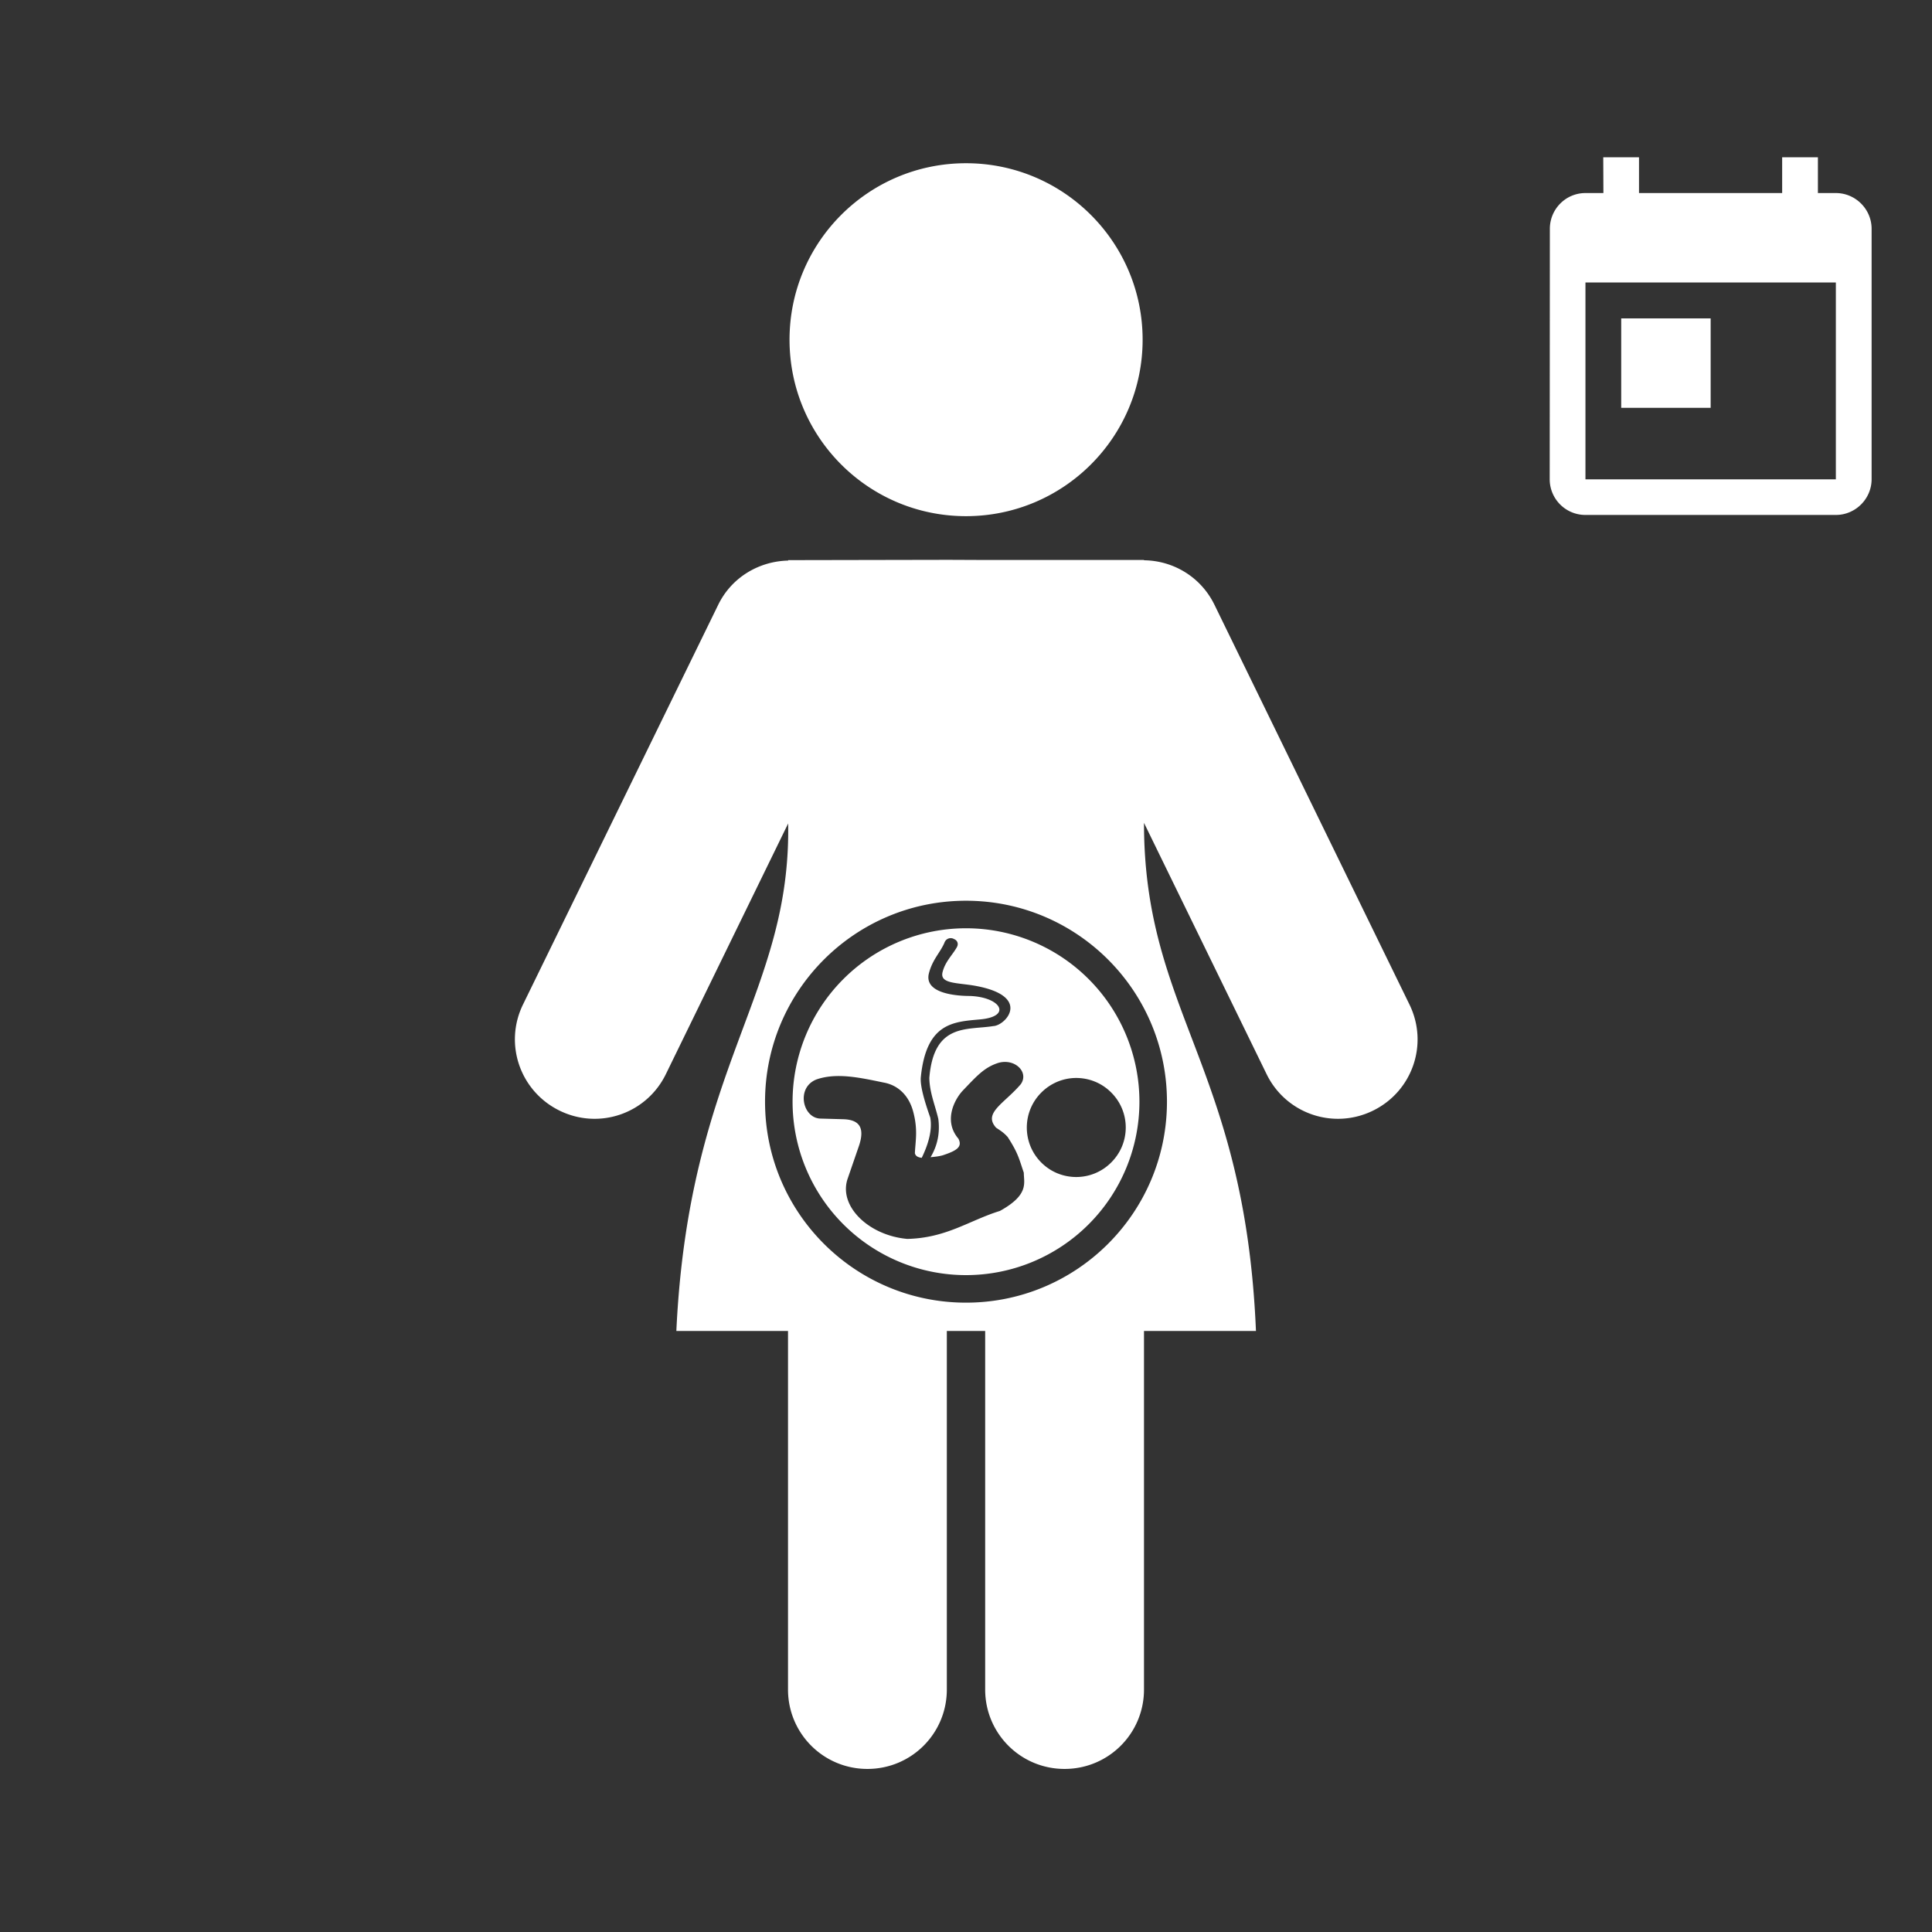 <svg xmlns="http://www.w3.org/2000/svg" xmlns:osb="http://www.openswatchbook.org/uri/2009/osb" id="svg8" width="48" height="48" version="1.1" viewBox="0 0 12.7 12.7"><title id="title4753">UIO-icon</title><g id="layer1" transform="translate(0,-284.3)"><path id="rect4846" fill="#333" fill-opacity=".995" fill-rule="evenodd" d="m0 284.3v12.7h12.7v-12.7zm10.539 1.034h0.235v0.235h0.941v-0.235h0.235v0.235h0.118c0.129 0 0.235 0.106 0.235 0.235v1.646c0 0.129-0.106 0.235-0.235 0.235h-1.646c-0.131 0-0.235-0.106-0.235-0.235l0.001-1.646c0-0.129 0.104-0.235 0.234-0.235h0.118zm-4.189 0.039c0.641 0 1.161 0.519 1.161 1.16 0 0.641-0.52 1.16-1.161 1.16-0.641 0-1.16-0.519-1.16-1.16 0-0.641 0.519-1.16 1.16-1.16zm4.072 0.784v1.294h1.646v-1.294zm0.235 0.236h0.588v0.588h-0.588zm-4.422 1.587 0.228 0.001h1.057v0.002c0.191 0.002 0.373 0.108 0.463 0.292l1.282 2.628c0.127 0.26 0.02 0.571-0.24 0.698-0.26 0.127-0.572 0.02-0.699-0.24l-0.806-1.652c0 1.248 0.663 1.6 0.736 3.34h-0.736v2.357c0 0.289-0.233 0.522-0.522 0.522s-0.522-0.233-0.522-0.522v-2.357h-0.252v2.357c0 0.289-0.233 0.522-0.522 0.522s-0.522-0.233-0.522-0.522v-2.357h-0.734c0.082-1.745 0.754-2.214 0.735-3.336l-0.804 1.648c-0.127 0.26-0.438 0.367-0.698 0.24-0.26-0.127-0.368-0.438-0.241-0.698l1.283-2.627c0.089-0.183 0.271-0.287 0.46-0.291v-0.003zm0.115 2.241c-0.73 0-1.321 0.592-1.321 1.321 0 0.73 0.592 1.321 1.321 1.321 0.73-0 1.321-0.592 1.321-1.321-0-0.73-0.592-1.321-1.321-1.321zm0 0.181a1.14 1.14 0 0 1 1.14 1.14 1.14 1.14 0 0 1 -1.14 1.14 1.14 1.14 0 0 1 -1.14 -1.14 1.14 1.14 0 0 1 1.14 -1.14zm-0.084 0.068c-0.021-0.008-0.049-0.001-0.059 0.03-0.029 0.065-0.08 0.111-0.102 0.203-0.028 0.133 0.199 0.144 0.27 0.144 0.205 0.007 0.279 0.135 0.068 0.154-0.175 0.016-0.354 0.021-0.39 0.38-0.005 0.053 0.02 0.146 0.062 0.265 0.014 0.078-0.009 0.168-0.056 0.265-0.024-0.003-0.041-0.011-0.045-0.031 0.004-0.084 0.021-0.155-0.012-0.276-0.033-0.118-0.113-0.174-0.194-0.188-0.163-0.034-0.308-0.065-0.439-0.021-0.138 0.052-0.094 0.256 0.025 0.258l0.145 0.004c0.101 0.002 0.155 0.046 0.103 0.188l-0.071 0.206c-0.058 0.177 0.137 0.37 0.393 0.393 0.258-0.006 0.408-0.122 0.609-0.184 0.193-0.107 0.157-0.183 0.157-0.251-0.032-0.094-0.037-0.128-0.106-0.235-0.027-0.029-0.04-0.037-0.076-0.061-0.088-0.097 0.054-0.159 0.162-0.286 0.056-0.079-0.039-0.172-0.148-0.14-0.093 0.03-0.141 0.086-0.235 0.184-0.054 0.059-0.126 0.198-0.027 0.314 0.028 0.054-0.01 0.079-0.105 0.11-0.031 0.008-0.053 0.009-0.078 0.012 0.049-0.082 0.062-0.167 0.051-0.252-0.021-0.09-0.058-0.175-0.059-0.27 0.03-0.362 0.248-0.312 0.42-0.34 0.082-0.003 0.257-0.197-0.119-0.265-0.118-0.021-0.234-0.012-0.214-0.09 0.017-0.068 0.063-0.11 0.093-0.162 0.016-0.027 0.001-0.049-0.02-0.056zm0.809 0.916c-0.083 0-0.166 0.032-0.23 0.096-0.127 0.127-0.127 0.333 0 0.46 0.127 0.127 0.333 0.127 0.46-0.001 0.127-0.127 0.127-0.333-0.001-0.46-0.064-0.064-0.147-0.095-0.23-0.095z"/></g></svg>